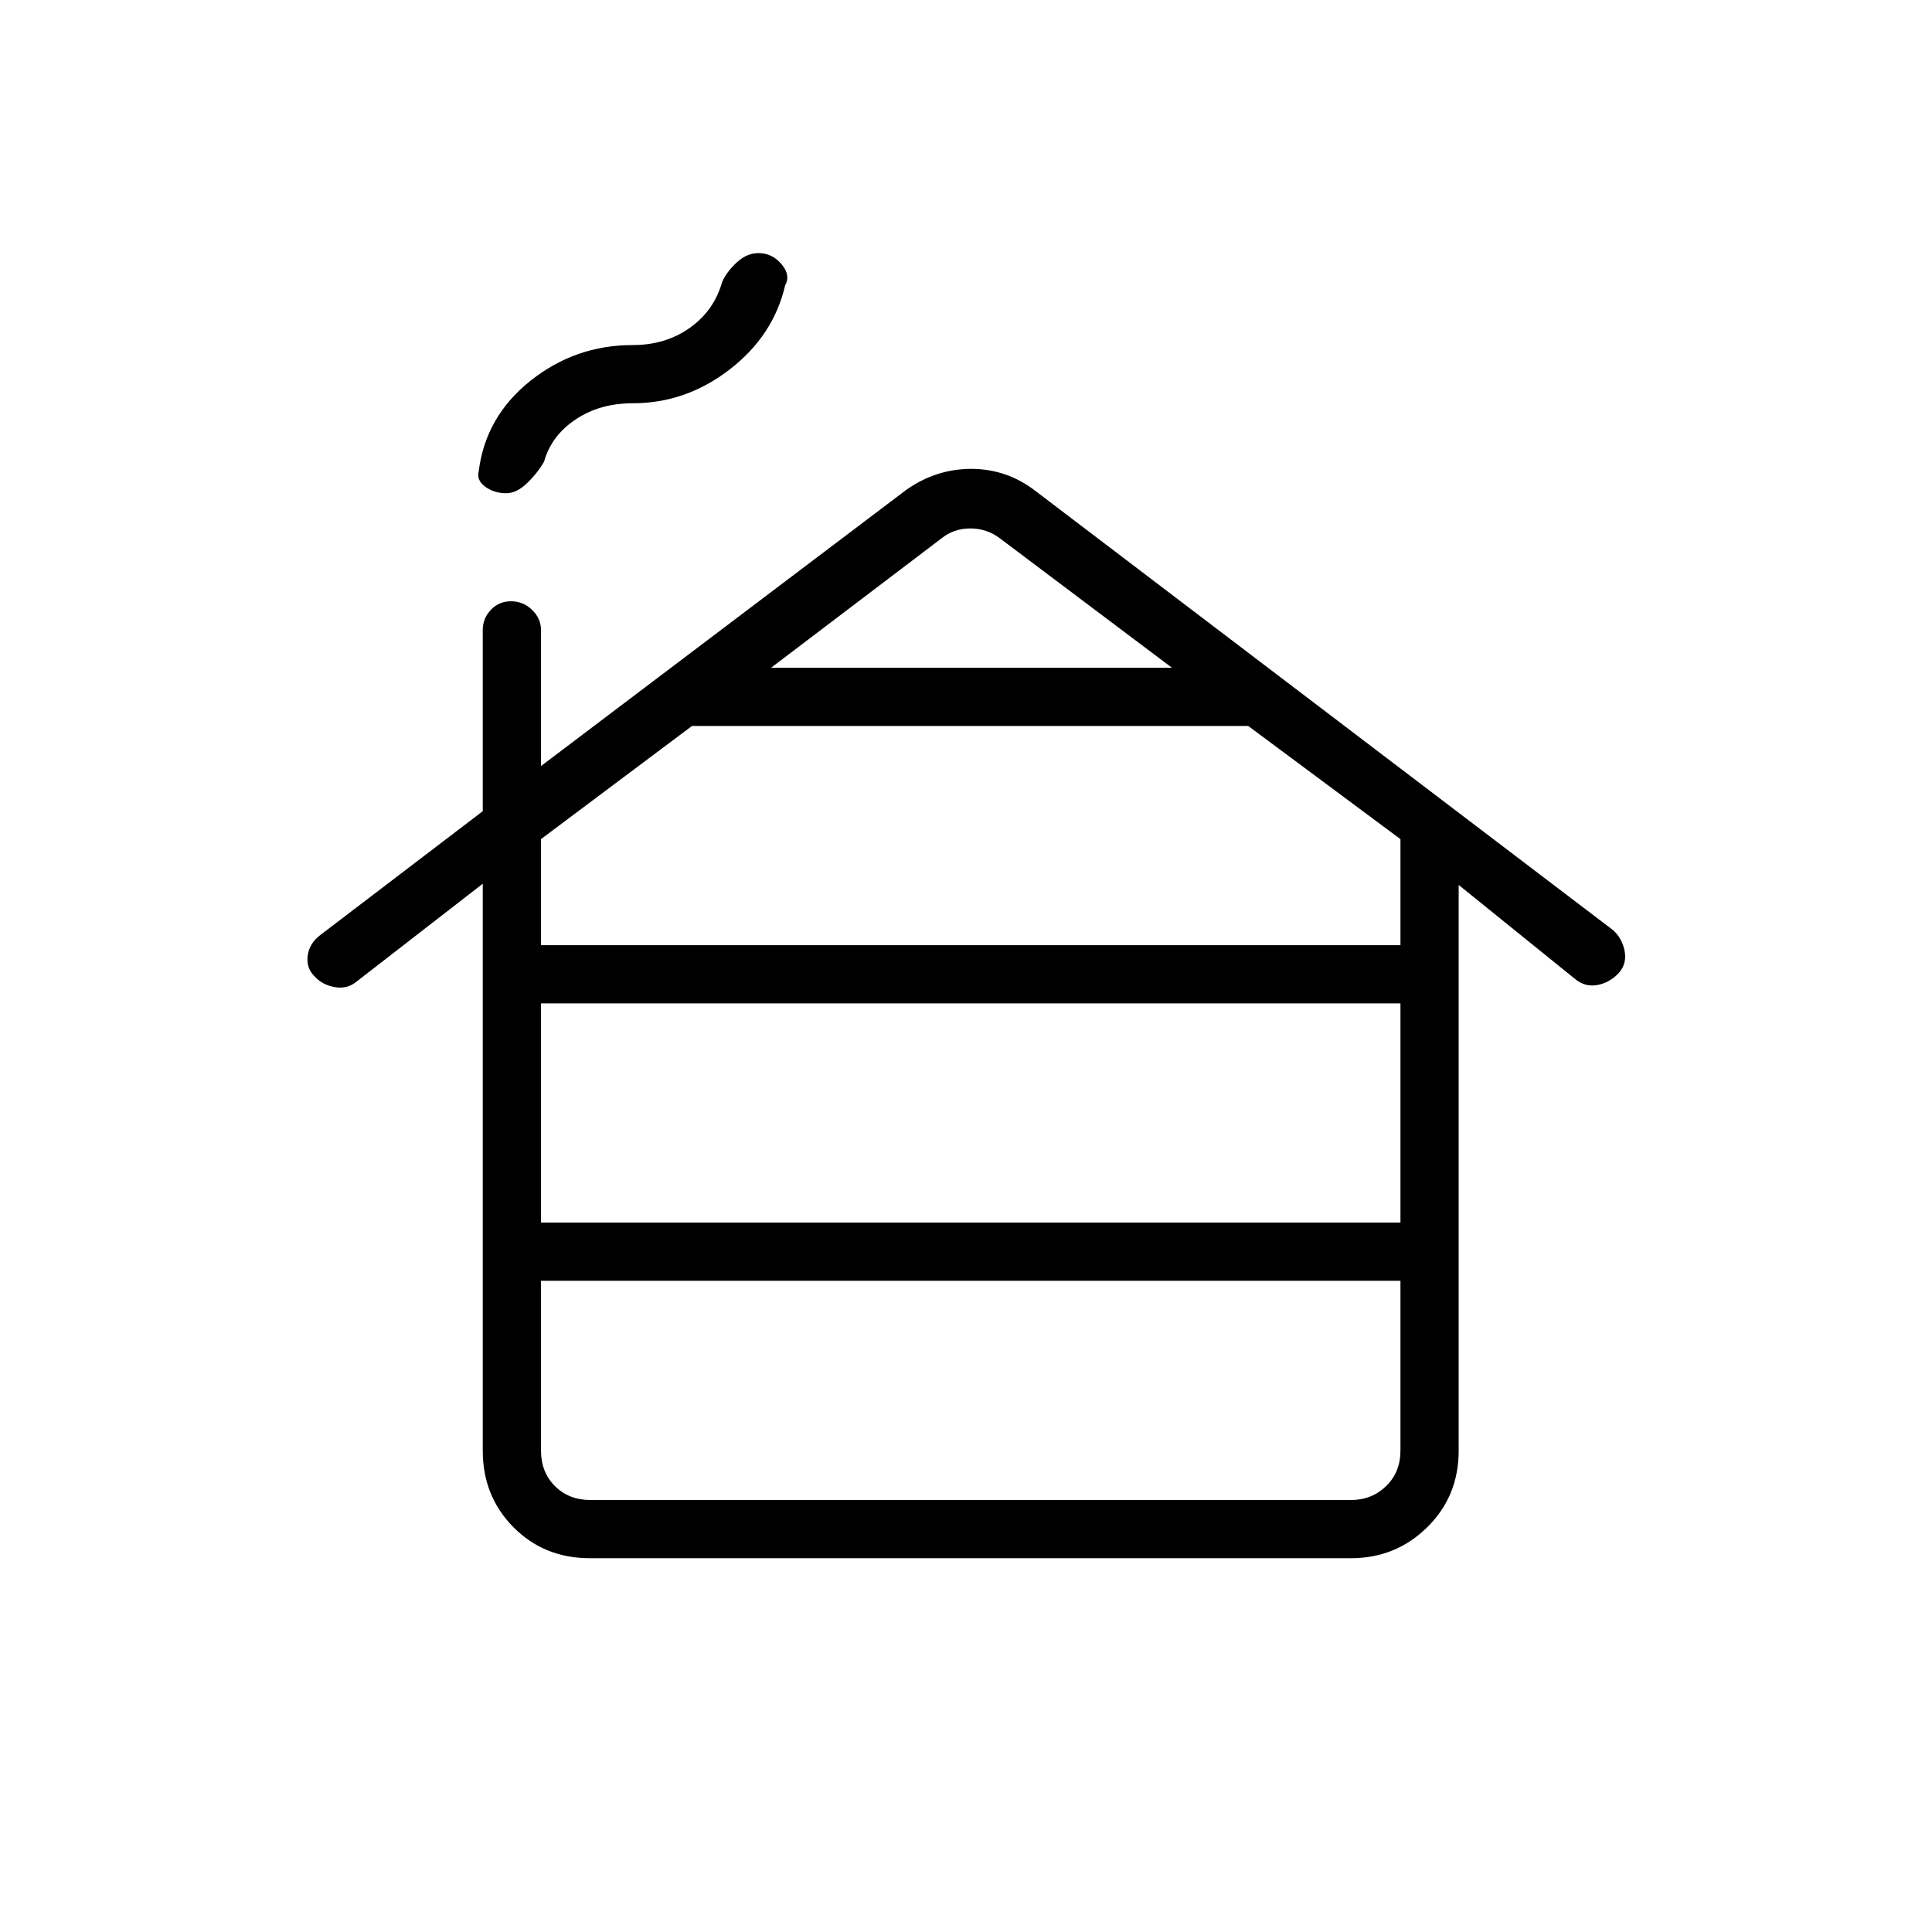 <svg xmlns="http://www.w3.org/2000/svg" height="20" viewBox="0 -960 960 960" width="20"><path d="M293.42-214.65h377.85q10.38 0 17.5-6.93 7.11-6.92 7.11-17.69v-84.31H268.81v84.31q0 10.77 6.92 17.69 6.92 6.93 17.69 6.93ZM268.81-352.5h427.07v-108.92H268.81v108.92Zm0-137.85h427.07v-52.69l-75.65-56.23H343.85l-75.04 56.23v52.69Zm114.31-137.84h199.23l-85.39-64.23q-6.54-5-14.81-5t-14.42 5l-84.61 64.23ZM239.88-239.16v-281.72l-63.12 48.95q-4.53 3.55-10.7 2.37-6.18-1.17-10.06-5.63-3.88-3.96-3.1-9.99.79-6.03 6.25-10.2l80.73-61.54v-90.04q0-5.72 4.02-10 4.02-4.27 10.04-4.27t10.44 4.27q4.43 4.28 4.43 10v67.61l181.67-137.36q14.87-10.37 32.29-10.31 17.43.06 31.44 10.74L801.68-497.7q4.51 4.24 5.61 10.41 1.09 6.17-2.79 10.58-4.27 4.79-10.38 6.08-6.1 1.28-11.08-2.6l-58.23-47.04v281.11q0 22.65-15.63 38.04-15.62 15.39-37.95 15.39H293.14q-22.72 0-37.99-15.39-15.27-15.39-15.27-38.04Zm11.66-475.76q-6.01 0-10.43-3.23t-3.23-7.74q3.39-27.11 25.67-44.88 22.29-17.77 50.83-17.77 16.39 0 28.43-8.59 12.04-8.6 16-22.7 2.15-4.98 7.19-9.69 5.04-4.71 10.86-4.71 6.82 0 11.46 5.48 4.64 5.48 1.83 10.48-5.77 25-27.55 41.83-21.79 16.82-48.22 16.82-16.38 0-28.42 8.08-12.04 8.08-15.61 20.93-3.31 5.73-8.48 10.71-5.18 4.98-10.33 4.98Z"/></svg>